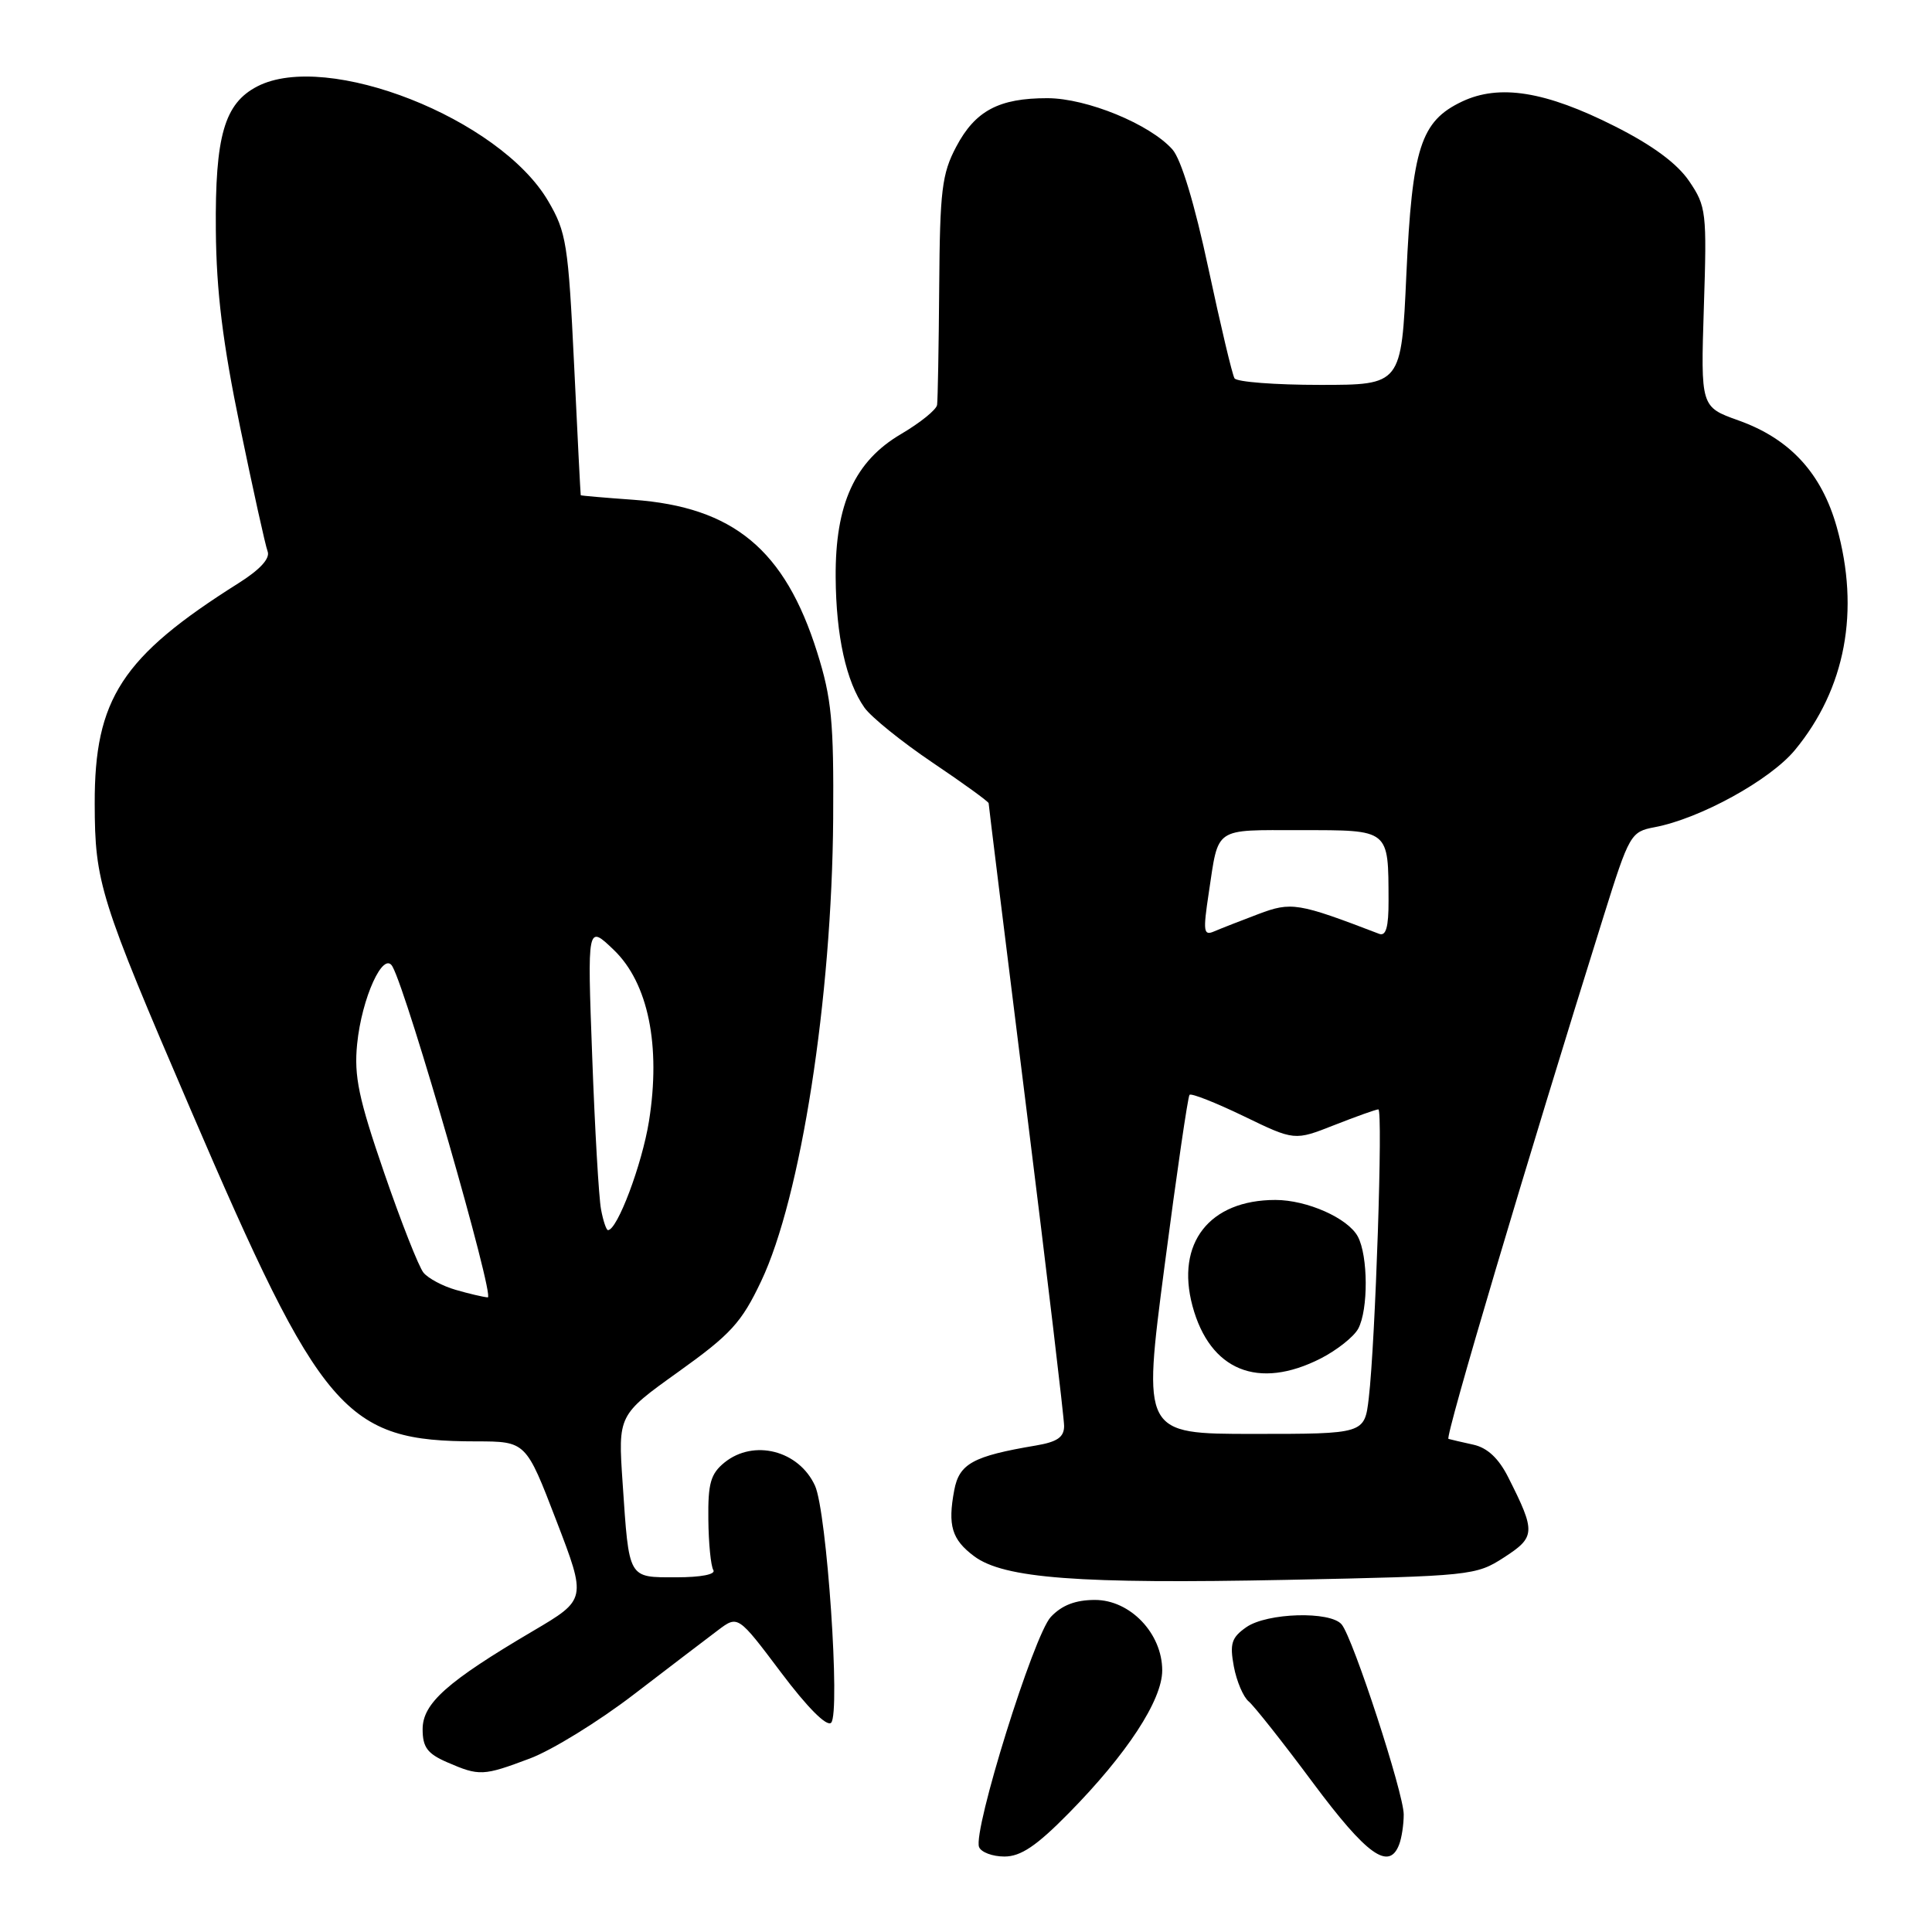 <?xml version="1.0" encoding="UTF-8" standalone="no"?>
<!DOCTYPE svg PUBLIC "-//W3C//DTD SVG 1.1//EN" "http://www.w3.org/Graphics/SVG/1.1/DTD/svg11.dtd" >
<svg xmlns="http://www.w3.org/2000/svg" xmlns:xlink="http://www.w3.org/1999/xlink" version="1.1" viewBox="0 0 256 256">
 <g >
 <path fill="currentColor"
d=" M 141.62 240.25 C 149.32 232.43 154.00 225.28 154.00 221.34 C 154.00 216.44 149.76 212.00 145.09 212.00 C 142.50 212.00 140.70 212.70 139.24 214.25 C 136.97 216.66 128.90 242.57 129.73 244.74 C 130.00 245.43 131.51 246.00 133.09 246.00 C 135.26 246.00 137.34 244.60 141.62 240.25 Z  M 185.39 244.42 C 185.73 243.55 186.00 241.75 186.00 240.43 C 186.00 237.63 179.30 217.09 177.78 215.25 C 176.30 213.45 167.88 213.69 165.13 215.62 C 163.18 216.99 162.93 217.79 163.49 220.82 C 163.86 222.79 164.75 224.87 165.46 225.45 C 166.16 226.03 170.01 230.89 173.99 236.25 C 181.10 245.80 184.05 247.92 185.39 244.42 Z  M 70.21 233.01 C 73.12 231.92 79.33 228.10 84.00 224.51 C 88.67 220.93 93.69 217.10 95.14 216.01 C 97.78 214.02 97.78 214.02 103.49 221.61 C 107.00 226.28 109.56 228.84 110.13 228.27 C 111.38 227.02 109.56 200.29 107.99 196.86 C 105.85 192.19 99.88 190.66 96.00 193.79 C 94.16 195.29 93.80 196.56 93.86 201.33 C 93.89 204.49 94.19 207.50 94.52 208.04 C 94.88 208.61 92.90 209.00 89.63 209.00 C 83.17 209.00 83.37 209.35 82.50 196.50 C 81.89 187.50 81.89 187.50 89.88 181.78 C 96.83 176.81 98.25 175.26 100.85 169.78 C 106.12 158.70 110.23 132.27 110.40 108.50 C 110.49 95.60 110.19 92.51 108.28 86.44 C 104.00 72.83 97.18 67.18 83.89 66.22 C 80.10 65.95 76.98 65.68 76.95 65.62 C 76.92 65.55 76.52 57.76 76.07 48.29 C 75.30 32.33 75.05 30.75 72.63 26.63 C 66.22 15.70 43.32 6.68 34.09 11.45 C 29.73 13.71 28.49 18.01 28.60 30.50 C 28.67 38.62 29.51 45.44 31.81 56.56 C 33.52 64.84 35.16 72.27 35.46 73.06 C 35.82 73.99 34.46 75.48 31.58 77.29 C 16.15 87.02 12.51 92.61 12.55 106.50 C 12.57 116.95 13.23 119.05 25.25 147.00 C 42.62 187.43 45.68 190.98 63.09 190.99 C 69.69 191.00 69.69 191.00 73.71 201.47 C 77.73 211.93 77.73 211.93 70.62 216.12 C 59.23 222.83 56.00 225.71 56.00 229.13 C 56.00 231.52 56.63 232.37 59.25 233.51 C 63.52 235.36 64.01 235.34 70.21 233.01 Z  M 199.30 206.36 C 203.47 203.66 203.51 203.00 199.86 195.77 C 198.59 193.24 197.09 191.84 195.24 191.43 C 193.73 191.10 192.24 190.75 191.93 190.66 C 191.43 190.52 202.24 154.12 212.50 121.36 C 215.89 110.54 216.08 110.21 219.24 109.61 C 225.25 108.48 234.56 103.36 237.84 99.38 C 244.55 91.25 246.48 80.92 243.38 69.84 C 241.37 62.70 237.18 58.14 230.36 55.71 C 225.35 53.92 225.35 53.92 225.77 40.71 C 226.18 28.09 226.09 27.34 223.82 24.00 C 222.23 21.66 218.97 19.25 213.97 16.73 C 204.78 12.09 198.68 11.11 193.72 13.46 C 188.25 16.06 187.12 19.58 186.35 36.38 C 185.69 51.00 185.69 51.00 174.90 51.00 C 168.97 51.00 163.88 50.61 163.58 50.13 C 163.28 49.65 161.73 43.09 160.12 35.57 C 158.30 27.04 156.51 21.10 155.35 19.80 C 152.37 16.45 144.01 13.02 138.80 13.01 C 132.37 13.00 129.22 14.67 126.70 19.45 C 124.81 23.02 124.54 25.22 124.45 38.00 C 124.39 45.98 124.26 53.02 124.17 53.65 C 124.08 54.29 121.93 56.02 119.40 57.51 C 113.26 61.11 110.66 66.79 110.73 76.50 C 110.78 84.25 112.12 90.32 114.54 93.76 C 115.42 95.01 119.48 98.29 123.57 101.05 C 127.66 103.80 131.00 106.23 131.00 106.43 C 131.00 106.64 133.25 124.85 136.00 146.90 C 138.75 168.95 141.00 187.88 141.00 188.95 C 141.00 190.44 140.09 191.06 137.25 191.54 C 128.93 192.94 127.10 193.94 126.44 197.47 C 125.56 202.15 126.12 204.00 129.08 206.21 C 133.02 209.15 142.94 209.90 170.50 209.34 C 194.95 208.84 195.58 208.77 199.30 206.36 Z  M 60.38 170.91 C 58.66 170.42 56.74 169.39 56.12 168.64 C 55.50 167.90 53.15 161.93 50.90 155.39 C 47.52 145.57 46.90 142.61 47.32 138.36 C 47.93 132.22 50.81 125.90 52.01 128.08 C 54.06 131.80 65.62 171.99 64.63 171.91 C 64.01 171.86 62.09 171.41 60.38 170.91 Z  M 79.64 160.25 C 79.35 158.74 78.82 149.62 78.47 140.00 C 77.82 122.50 77.82 122.50 81.33 125.87 C 85.89 130.24 87.59 138.55 85.99 148.58 C 85.07 154.30 81.80 163.00 80.56 163.00 C 80.34 163.00 79.92 161.76 79.64 160.25 Z  M 154.31 167.75 C 155.91 155.51 157.40 145.30 157.62 145.07 C 157.85 144.83 161.07 146.10 164.78 147.89 C 171.53 151.16 171.53 151.16 176.80 149.08 C 179.70 147.94 182.33 147.00 182.64 147.00 C 183.27 147.00 182.25 177.73 181.37 185.25 C 180.81 190.00 180.81 190.00 166.11 190.00 C 151.40 190.00 151.40 190.00 154.31 167.75 Z  M 175.01 180.00 C 177.17 178.89 179.40 177.12 179.97 176.06 C 181.32 173.54 181.29 166.41 179.92 163.85 C 178.61 161.41 173.19 159.00 169.00 159.00 C 160.25 159.00 155.77 164.73 158.01 173.05 C 160.32 181.61 166.72 184.22 175.01 180.00 Z  M 160.17 118.30 C 161.50 109.48 160.74 110.00 172.35 110.00 C 184.19 110.00 183.96 109.82 183.99 119.36 C 184.00 122.84 183.65 124.08 182.75 123.74 C 171.98 119.61 171.11 119.47 166.74 121.12 C 164.41 122.00 161.78 123.03 160.89 123.41 C 159.47 124.03 159.39 123.45 160.17 118.30 Z "/>
</g>
</svg>